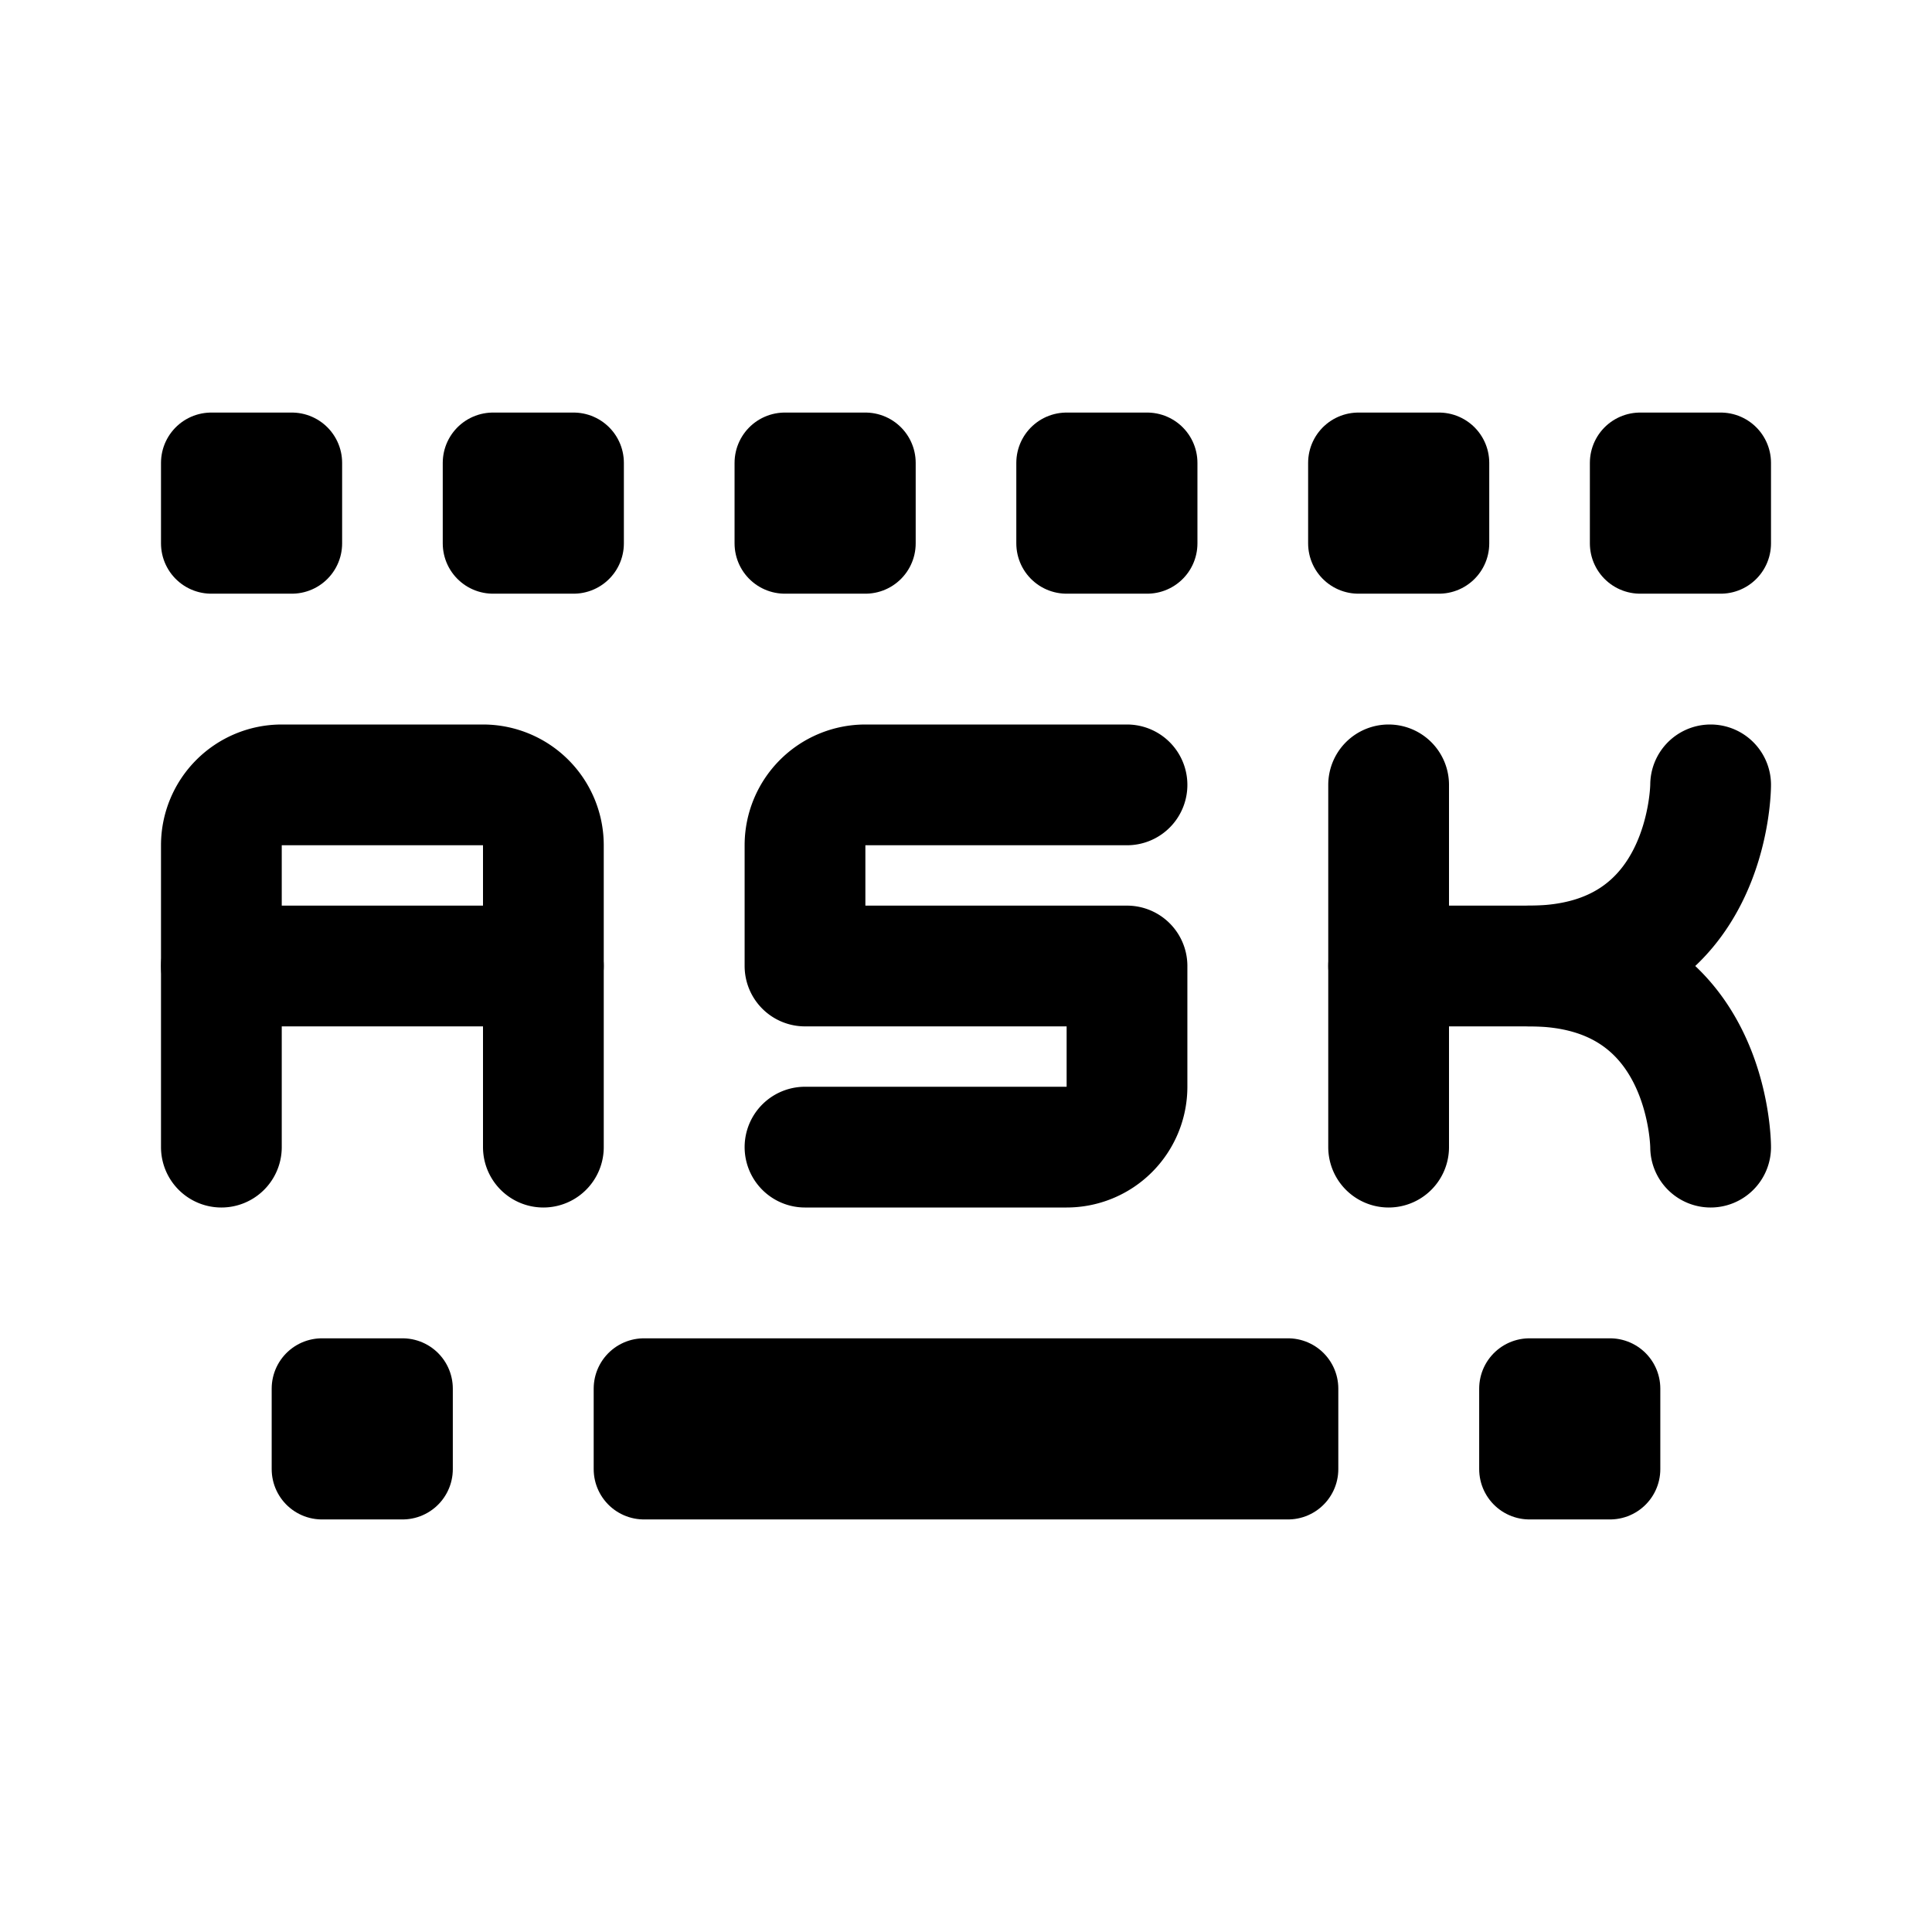 <svg xmlns="http://www.w3.org/2000/svg" width="192" height="192" fill="none" stroke="#000" stroke-linecap="round" stroke-linejoin="round" stroke-width="12" viewBox="0 0 192 192"><path d="M54 96H22m140 0h-24"/><path stroke-width="10" d="M64 138h64v8H64v-8Zm-32 0h8v8h-8v-8Zm120 0h8v8h-8v-8Zm11-92h8v8h-8v-8Zm-28 0h8v8h-8v-8Zm-29 0h8v8h-8v-8Zm-28 0h8v8h-8v-8Zm-29 0h8v8h-8v-8Zm-28 0h8v8h-8v-8Z"/><path d="M138 78v36m32-36s0 18-18 18M22 114V84a6 6 0 0 1 6-6h20a6 6 0 0 1 6 6v30m58-36H86a6 6 0 0 0-6 6v12h32v12a6 6 0 0 1-6 6H80m72-18c18 0 18 18 18 18"/></svg>